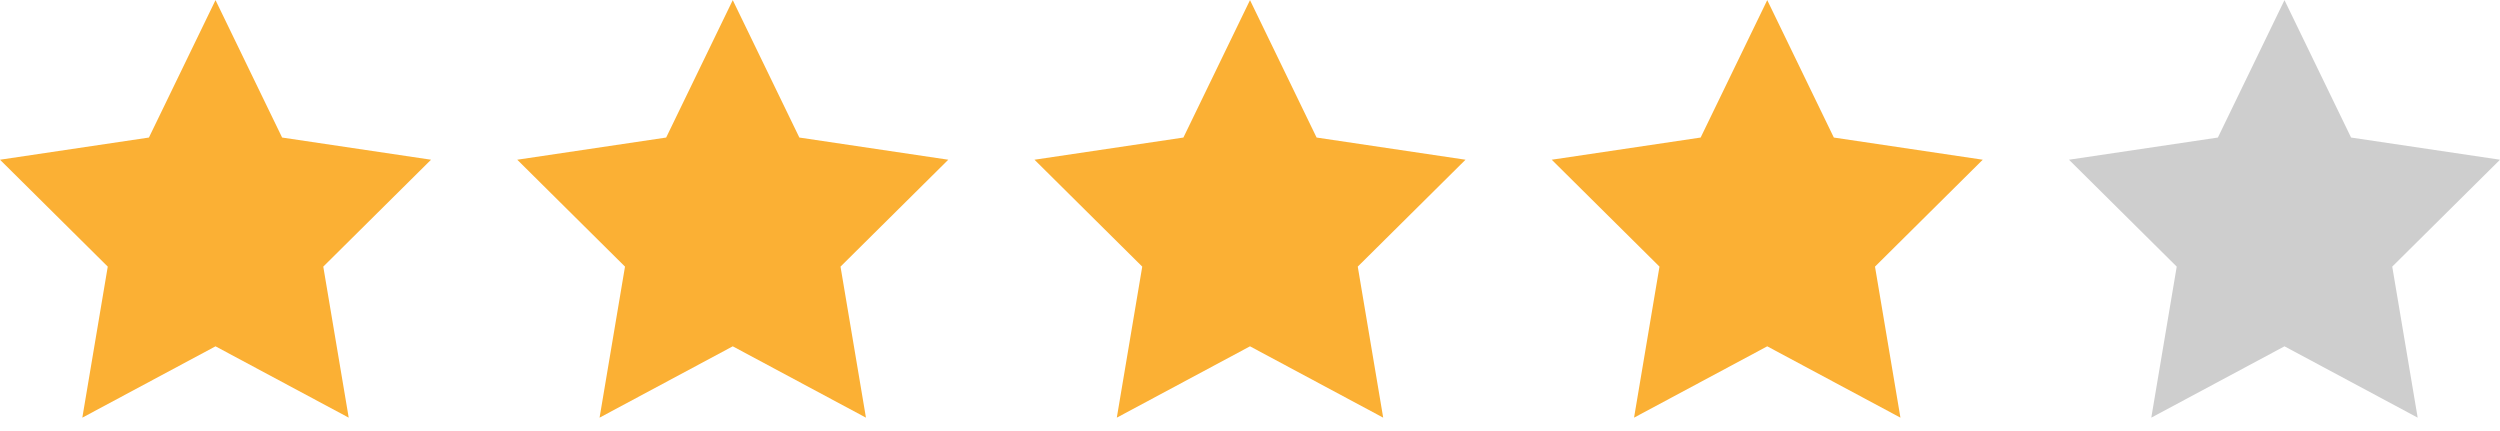 <svg width="116" height="20" viewBox="0 0 116 20" fill="none" xmlns="http://www.w3.org/2000/svg">
<path d="M10 0.006L13.09 6.382L20 7.411L15 12.371L16.18 19.379L10 16.069L3.82 19.379L5 12.371L0 7.411L6.91 6.382L10 0.006Z" fill="#FBB034"/>
<path d="M34 0.006L37.09 6.382L44 7.411L39 12.371L40.18 19.379L34 16.069L27.82 19.379L29 12.371L24 7.411L30.91 6.382L34 0.006Z" fill="#FBB034"/>
<path d="M58 0.006L61.09 6.382L68 7.411L63 12.371L64.18 19.379L58 16.069L51.82 19.379L53 12.371L48 7.411L54.91 6.382L58 0.006Z" fill="#FBB034"/>
<path d="M82 0.006L85.09 6.382L92 7.411L87 12.371L88.18 19.379L82 16.069L75.82 19.379L77 12.371L72 7.411L78.91 6.382L82 0.006Z" fill="#FBB034"/>
<path d="M106 0.006L109.09 6.382L116 7.411L111 12.371L112.18 19.379L106 16.069L99.82 19.379L101 12.371L96 7.411L102.91 6.382L106 0.006Z" fill="#CECECE"/>
</svg>
